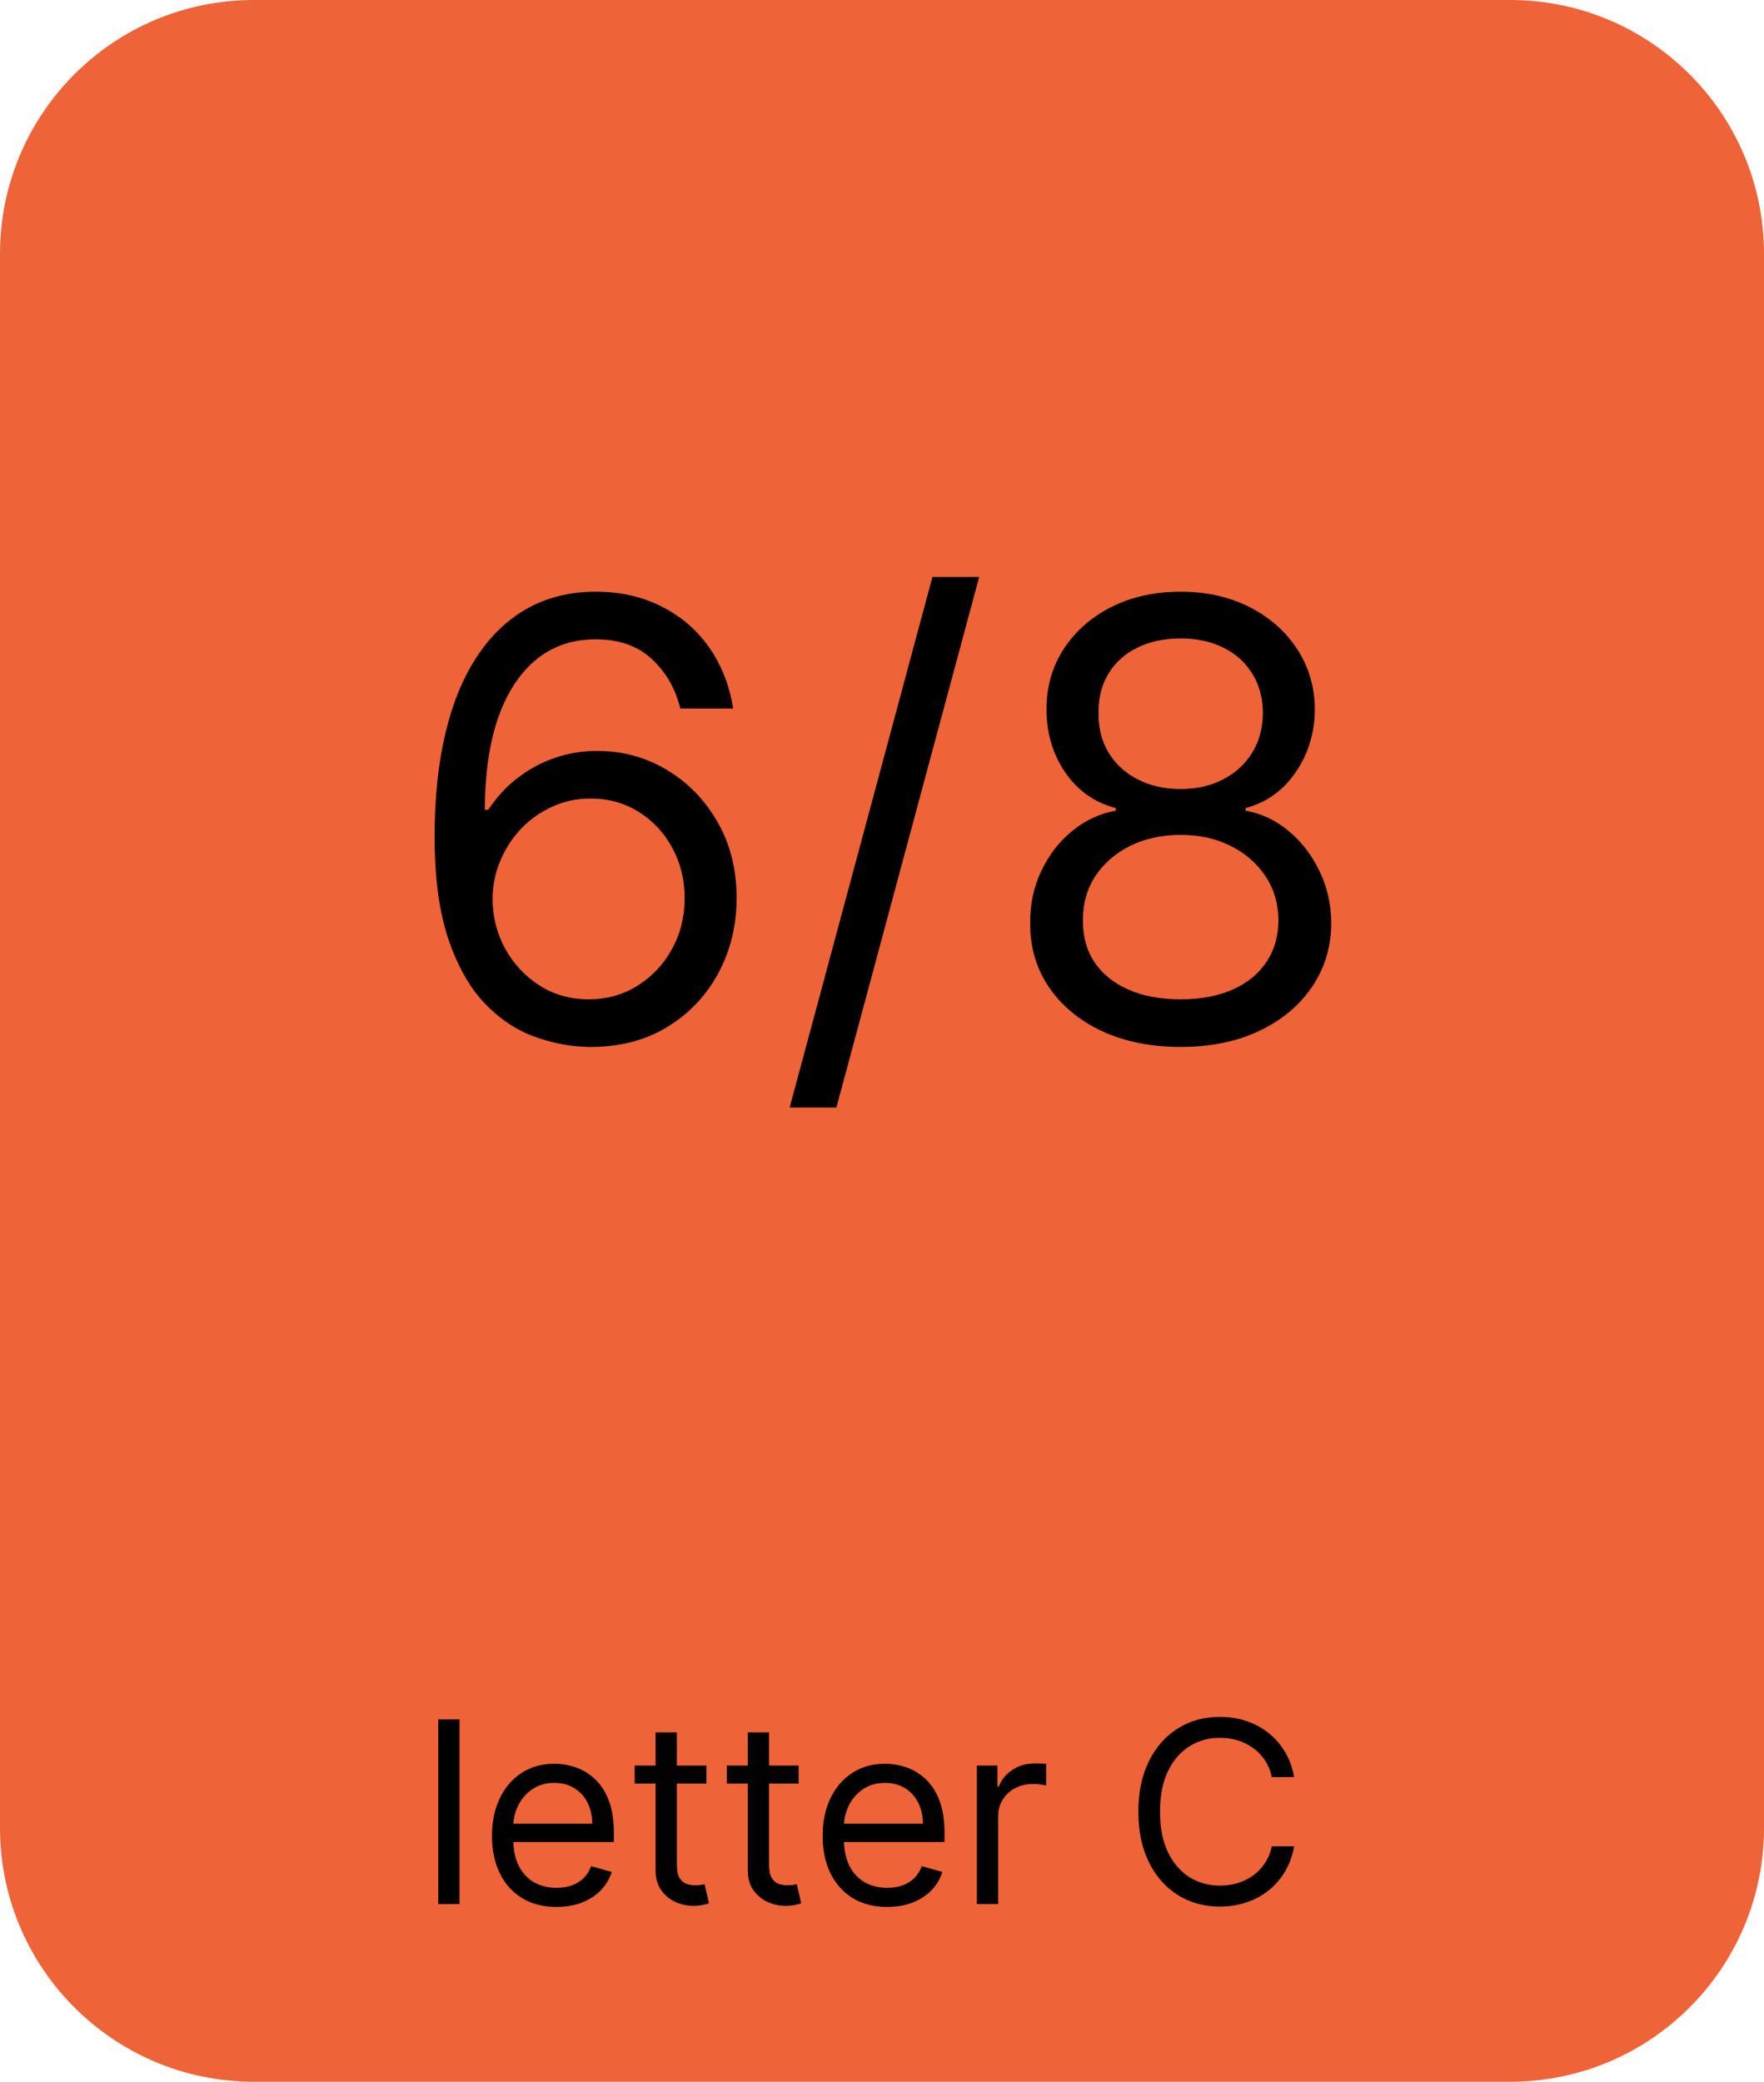 <svg xmlns="http://www.w3.org/2000/svg" fill="none" viewBox="0 0 139 164" height="164" width="139">
<path fill="#EE6338" d="M0 20C0 8.954 8.954 0 20 0H119C130.046 0 139 8.954 139 20V144C139 155.046 130.046 164 119 164H20C8.954 164 0 155.046 0 144V20Z"></path>
<path fill="black" d="M36.21 135.455V150H34.534V135.455H36.21ZM43.854 150.227C42.803 150.227 41.896 149.995 41.134 149.531C40.376 149.062 39.791 148.409 39.38 147.571C38.972 146.728 38.769 145.748 38.769 144.631C38.769 143.513 38.972 142.528 39.38 141.676C39.791 140.819 40.364 140.152 41.098 139.673C41.837 139.19 42.699 138.949 43.684 138.949C44.252 138.949 44.813 139.044 45.367 139.233C45.921 139.422 46.425 139.73 46.88 140.156C47.334 140.578 47.696 141.136 47.966 141.832C48.236 142.528 48.371 143.385 48.371 144.403V145.114H39.962V143.665H46.666C46.666 143.049 46.543 142.5 46.297 142.017C46.056 141.534 45.71 141.153 45.26 140.874C44.815 140.594 44.29 140.455 43.684 140.455C43.016 140.455 42.438 140.62 41.951 140.952C41.468 141.278 41.096 141.705 40.836 142.23C40.575 142.756 40.445 143.319 40.445 143.92V144.886C40.445 145.71 40.587 146.409 40.871 146.982C41.16 147.55 41.56 147.983 42.071 148.281C42.583 148.575 43.177 148.722 43.854 148.722C44.294 148.722 44.692 148.66 45.047 148.537C45.407 148.409 45.717 148.22 45.978 147.969C46.238 147.713 46.439 147.396 46.581 147.017L48.201 147.472C48.03 148.021 47.744 148.504 47.341 148.92C46.939 149.332 46.442 149.654 45.85 149.886C45.258 150.114 44.593 150.227 43.854 150.227ZM55.665 139.091V140.511H50.012V139.091H55.665ZM51.659 136.477H53.336V146.875C53.336 147.348 53.404 147.704 53.541 147.94C53.684 148.172 53.864 148.329 54.081 148.409C54.304 148.485 54.538 148.523 54.784 148.523C54.969 148.523 55.121 148.513 55.239 148.494C55.357 148.471 55.452 148.452 55.523 148.438L55.864 149.943C55.75 149.986 55.592 150.028 55.388 150.071C55.184 150.118 54.926 150.142 54.614 150.142C54.141 150.142 53.676 150.04 53.222 149.837C52.772 149.633 52.398 149.323 52.1 148.906C51.806 148.49 51.659 147.964 51.659 147.33V136.477ZM62.931 139.091V140.511H57.277V139.091H62.931ZM58.925 136.477H60.601V146.875C60.601 147.348 60.67 147.704 60.807 147.94C60.949 148.172 61.129 148.329 61.347 148.409C61.569 148.485 61.804 148.523 62.05 148.523C62.235 148.523 62.386 148.513 62.505 148.494C62.623 148.471 62.718 148.452 62.789 148.438L63.13 149.943C63.016 149.986 62.857 150.028 62.654 150.071C62.45 150.118 62.192 150.142 61.88 150.142C61.406 150.142 60.942 150.04 60.488 149.837C60.038 149.633 59.664 149.323 59.365 148.906C59.072 148.49 58.925 147.964 58.925 147.33V136.477ZM69.909 150.227C68.858 150.227 67.951 149.995 67.189 149.531C66.431 149.062 65.846 148.409 65.434 147.571C65.027 146.728 64.823 145.748 64.823 144.631C64.823 143.513 65.027 142.528 65.434 141.676C65.846 140.819 66.419 140.152 67.153 139.673C67.892 139.19 68.753 138.949 69.738 138.949C70.306 138.949 70.868 139.044 71.421 139.233C71.975 139.422 72.48 139.73 72.934 140.156C73.389 140.578 73.751 141.136 74.021 141.832C74.291 142.528 74.426 143.385 74.426 144.403V145.114H66.017V143.665H72.721C72.721 143.049 72.598 142.5 72.352 142.017C72.11 141.534 71.765 141.153 71.315 140.874C70.87 140.594 70.344 140.455 69.738 140.455C69.071 140.455 68.493 140.62 68.005 140.952C67.522 141.278 67.151 141.705 66.89 142.23C66.63 142.756 66.5 143.319 66.5 143.92V144.886C66.5 145.71 66.642 146.409 66.926 146.982C67.215 147.55 67.615 147.983 68.126 148.281C68.637 148.575 69.232 148.722 69.909 148.722C70.349 148.722 70.747 148.66 71.102 148.537C71.462 148.409 71.772 148.22 72.032 147.969C72.293 147.713 72.494 147.396 72.636 147.017L74.255 147.472C74.085 148.021 73.798 148.504 73.396 148.92C72.993 149.332 72.496 149.654 71.904 149.886C71.313 150.114 70.647 150.227 69.909 150.227ZM76.975 150V139.091H78.595V140.739H78.709C78.907 140.199 79.267 139.761 79.788 139.425C80.309 139.089 80.896 138.92 81.549 138.92C81.672 138.92 81.826 138.923 82.011 138.928C82.196 138.932 82.335 138.939 82.43 138.949V140.653C82.373 140.639 82.243 140.618 82.039 140.589C81.841 140.556 81.63 140.54 81.407 140.54C80.877 140.54 80.403 140.651 79.987 140.874C79.575 141.091 79.248 141.394 79.007 141.783C78.77 142.166 78.652 142.604 78.652 143.097V150H76.975ZM101.974 140H100.212C100.108 139.493 99.926 139.048 99.665 138.665C99.41 138.281 99.097 137.959 98.728 137.699C98.363 137.434 97.959 137.235 97.513 137.102C97.068 136.97 96.604 136.903 96.121 136.903C95.241 136.903 94.443 137.126 93.728 137.571C93.018 138.016 92.452 138.672 92.031 139.538C91.614 140.405 91.406 141.468 91.406 142.727C91.406 143.987 91.614 145.05 92.031 145.916C92.452 146.783 93.018 147.438 93.728 147.884C94.443 148.329 95.241 148.551 96.121 148.551C96.604 148.551 97.068 148.485 97.513 148.352C97.959 148.22 98.363 148.023 98.728 147.763C99.097 147.498 99.41 147.173 99.665 146.79C99.926 146.402 100.108 145.956 100.212 145.455H101.974C101.841 146.198 101.6 146.863 101.249 147.45C100.899 148.037 100.463 148.537 99.942 148.949C99.422 149.356 98.837 149.666 98.188 149.879C97.544 150.092 96.855 150.199 96.121 150.199C94.881 150.199 93.778 149.896 92.812 149.29C91.846 148.684 91.086 147.822 90.532 146.705C89.978 145.587 89.701 144.261 89.701 142.727C89.701 141.193 89.978 139.867 90.532 138.75C91.086 137.633 91.846 136.771 92.812 136.165C93.778 135.559 94.881 135.256 96.121 135.256C96.855 135.256 97.544 135.362 98.188 135.575C98.837 135.788 99.422 136.101 99.942 136.513C100.463 136.92 100.899 137.417 101.249 138.004C101.6 138.587 101.841 139.252 101.974 140Z"></path>
<path fill="black" d="M46.384 82.477C44.952 82.454 43.521 82.182 42.089 81.659C40.657 81.136 39.35 80.256 38.168 79.017C36.986 77.767 36.038 76.079 35.322 73.954C34.606 71.818 34.248 69.136 34.248 65.909C34.248 62.818 34.538 60.08 35.117 57.693C35.697 55.295 36.538 53.278 37.64 51.642C38.742 49.994 40.072 48.744 41.629 47.892C43.197 47.04 44.964 46.614 46.93 46.614C48.884 46.614 50.623 47.006 52.146 47.79C53.68 48.562 54.93 49.642 55.896 51.028C56.861 52.415 57.486 54.011 57.771 55.818H53.611C53.225 54.25 52.475 52.949 51.361 51.915C50.248 50.881 48.771 50.364 46.93 50.364C44.225 50.364 42.094 51.54 40.538 53.892C38.992 56.244 38.214 59.545 38.202 63.795H38.475C39.111 62.83 39.867 62.006 40.742 61.324C41.629 60.631 42.606 60.097 43.674 59.722C44.742 59.347 45.873 59.159 47.066 59.159C49.066 59.159 50.896 59.659 52.555 60.659C54.214 61.648 55.543 63.017 56.543 64.767C57.543 66.506 58.043 68.5 58.043 70.75C58.043 72.909 57.56 74.886 56.594 76.682C55.629 78.466 54.271 79.886 52.521 80.943C50.782 81.989 48.736 82.5 46.384 82.477ZM46.384 78.727C47.816 78.727 49.1 78.369 50.236 77.653C51.384 76.938 52.288 75.977 52.947 74.773C53.617 73.568 53.952 72.227 53.952 70.75C53.952 69.307 53.629 67.994 52.981 66.812C52.344 65.619 51.464 64.671 50.339 63.966C49.225 63.261 47.952 62.909 46.521 62.909C45.441 62.909 44.435 63.125 43.504 63.557C42.572 63.977 41.754 64.557 41.049 65.296C40.356 66.034 39.81 66.881 39.413 67.835C39.015 68.778 38.816 69.773 38.816 70.818C38.816 72.204 39.14 73.5 39.788 74.704C40.447 75.909 41.344 76.881 42.481 77.619C43.629 78.358 44.93 78.727 46.384 78.727ZM77.156 45.455L65.906 87.25H62.224L73.474 45.455H77.156ZM93.038 82.477C90.697 82.477 88.629 82.062 86.833 81.233C85.049 80.392 83.657 79.239 82.657 77.773C81.657 76.296 81.163 74.614 81.174 72.727C81.163 71.25 81.452 69.886 82.043 68.636C82.634 67.375 83.441 66.324 84.464 65.483C85.498 64.631 86.651 64.091 87.924 63.864V63.659C86.254 63.227 84.924 62.29 83.935 60.847C82.947 59.392 82.458 57.739 82.469 55.886C82.458 54.114 82.907 52.528 83.816 51.131C84.725 49.733 85.975 48.631 87.566 47.824C89.168 47.017 90.992 46.614 93.038 46.614C95.06 46.614 96.867 47.017 98.458 47.824C100.049 48.631 101.299 49.733 102.208 51.131C103.129 52.528 103.594 54.114 103.606 55.886C103.594 57.739 103.089 59.392 102.089 60.847C101.1 62.29 99.788 63.227 98.151 63.659V63.864C99.413 64.091 100.549 64.631 101.56 65.483C102.572 66.324 103.379 67.375 103.981 68.636C104.583 69.886 104.89 71.25 104.901 72.727C104.89 74.614 104.379 76.296 103.367 77.773C102.367 79.239 100.975 80.392 99.191 81.233C97.418 82.062 95.367 82.477 93.038 82.477ZM93.038 78.727C94.617 78.727 95.981 78.472 97.129 77.96C98.276 77.449 99.163 76.727 99.788 75.796C100.413 74.864 100.731 73.773 100.742 72.523C100.731 71.204 100.39 70.04 99.719 69.028C99.049 68.017 98.134 67.222 96.975 66.642C95.827 66.062 94.515 65.773 93.038 65.773C91.549 65.773 90.219 66.062 89.049 66.642C87.89 67.222 86.975 68.017 86.305 69.028C85.646 70.04 85.322 71.204 85.333 72.523C85.322 73.773 85.623 74.864 86.237 75.796C86.862 76.727 87.754 77.449 88.913 77.96C90.072 78.472 91.447 78.727 93.038 78.727ZM93.038 62.159C94.288 62.159 95.396 61.909 96.362 61.409C97.339 60.909 98.106 60.21 98.663 59.312C99.219 58.415 99.504 57.364 99.515 56.159C99.504 54.977 99.225 53.949 98.68 53.074C98.134 52.188 97.379 51.506 96.413 51.028C95.447 50.54 94.322 50.295 93.038 50.295C91.731 50.295 90.589 50.54 89.612 51.028C88.634 51.506 87.879 52.188 87.344 53.074C86.81 53.949 86.549 54.977 86.56 56.159C86.549 57.364 86.816 58.415 87.362 59.312C87.918 60.21 88.685 60.909 89.663 61.409C90.64 61.909 91.765 62.159 93.038 62.159Z"></path>
</svg>
